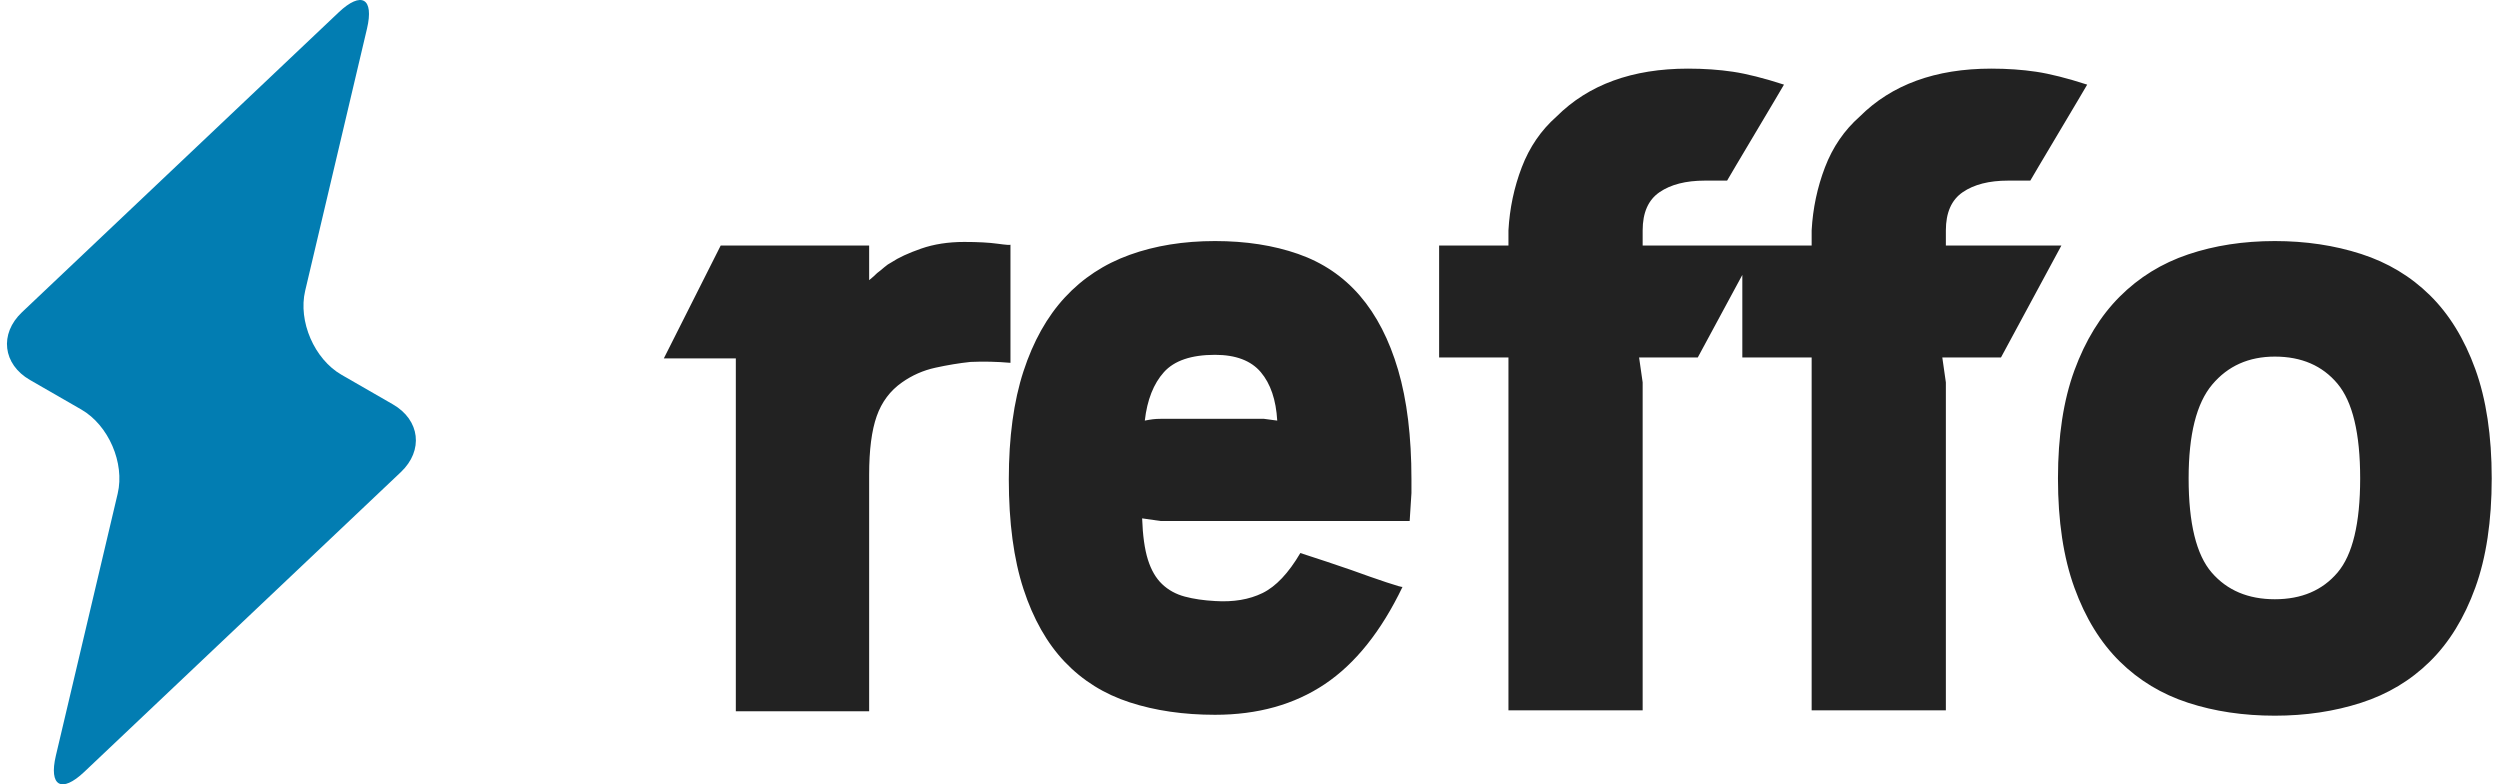 <svg width="255" height="80" viewBox="0 0 255 80" fill="none" xmlns="http://www.w3.org/2000/svg">
<g clip-path="url(#clip0_3134_16)">
<path d="M40.89 48.152C43.218 45.949 42.849 42.839 40.073 41.243L34.837 38.229C32.06 36.632 30.392 32.773 31.128 29.656L37.432 2.928C38.168 -0.189 36.866 -0.938 34.54 1.265L2.241 31.849C-0.086 34.052 0.283 37.161 3.06 38.759L8.294 41.771C11.07 43.369 12.741 47.228 12.005 50.344L5.699 77.072C4.965 80.189 6.265 80.937 8.592 78.735L40.89 48.152Z" fill="#027DB2"/>
<path d="M90.92 26.764C91.645 26.28 92.657 25.812 93.957 25.358C95.256 24.905 96.722 24.678 98.354 24.678C99.744 24.678 100.877 24.739 101.753 24.86C102.63 24.981 103.068 25.011 103.068 24.95V37.008C101.678 36.887 100.318 36.857 98.988 36.917C97.84 37.038 96.646 37.235 95.407 37.507C94.168 37.779 93.035 38.277 92.007 39.003C90.799 39.849 89.937 40.997 89.424 42.448C88.91 43.898 88.653 45.893 88.653 48.431V72.547H75.054V36.555H67.711L73.513 25.041H88.653V28.577C88.955 28.335 89.227 28.093 89.469 27.851C89.711 27.67 89.953 27.474 90.194 27.262C90.436 27.051 90.678 26.884 90.92 26.764ZM123.932 24.588C127.075 24.588 129.9 25.026 132.408 25.902C134.917 26.779 137.017 28.199 138.709 30.163C140.401 32.127 141.701 34.651 142.608 37.733C143.514 40.816 143.968 44.533 143.968 48.884V50.29L143.786 53.145H118.402L116.498 52.873C116.558 54.626 116.755 56.031 117.087 57.089C117.42 58.147 117.903 58.978 118.538 59.582C119.172 60.187 119.943 60.61 120.849 60.852C121.756 61.093 122.784 61.245 123.932 61.305C125.806 61.426 127.422 61.154 128.782 60.489C130.142 59.824 131.426 58.464 132.635 56.409C134.509 57.014 136.231 57.588 137.803 58.132C139.132 58.615 140.341 59.038 141.429 59.401C142.517 59.764 143.061 59.915 143.061 59.855C140.885 64.387 138.241 67.697 135.128 69.782C132.016 71.867 128.284 72.909 123.932 72.909C120.729 72.909 117.827 72.486 115.229 71.64C112.63 70.794 110.424 69.419 108.61 67.515C106.797 65.611 105.392 63.133 104.395 60.081C103.398 57.029 102.899 53.297 102.899 48.885C102.899 44.593 103.398 40.922 104.395 37.87C105.392 34.818 106.797 32.309 108.61 30.345C110.424 28.381 112.63 26.93 115.229 25.993C117.828 25.056 120.728 24.588 123.932 24.588L123.932 24.588ZM128.918 42.72L130.278 42.901C130.157 40.786 129.598 39.139 128.601 37.96C127.604 36.782 126.047 36.192 123.932 36.192C121.514 36.192 119.777 36.782 118.719 37.96C117.661 39.139 117.012 40.786 116.77 42.901C117.072 42.84 117.344 42.795 117.586 42.765C117.828 42.735 118.099 42.72 118.402 42.72H128.918H128.918ZM153.862 36.464L146.79 36.464V25.041H153.862V23.5C153.982 21.264 154.436 19.118 155.221 17.063C156.007 15.008 157.186 13.286 158.757 11.896C162.021 8.632 166.494 7 172.175 7C173.807 7 175.333 7.106 176.753 7.317C178.173 7.529 179.911 7.967 181.966 8.632L181.059 10.173L179.065 13.527L177.07 16.882L176.164 18.423H173.897C171.963 18.423 170.422 18.816 169.274 19.602C168.125 20.387 167.551 21.687 167.551 23.5V25.041H179.337L173.172 36.464H167.188L167.551 39.003V72.456H153.862V36.464V36.464ZM184.788 36.464L177.717 36.464V25.041H184.788V23.5C184.909 21.264 185.363 19.118 186.148 17.063C186.934 15.008 188.113 13.286 189.684 11.896C192.948 8.632 197.421 7 203.102 7C204.734 7 206.26 7.106 207.68 7.317C209.1 7.529 210.838 7.967 212.893 8.632L211.986 10.173L209.992 13.527L207.997 16.882L207.091 18.423H204.824C202.89 18.423 201.349 18.816 200.201 19.602C199.052 20.387 198.478 21.687 198.478 23.5V25.041H210.264L204.099 36.464H198.115L198.478 39.003V72.456H184.788V36.464V36.464ZM232.034 24.588C235.177 24.588 238.108 25.026 240.828 25.902C243.548 26.779 245.89 28.184 247.854 30.118C249.818 32.052 251.36 34.56 252.478 37.643C253.596 40.725 254.155 44.442 254.155 48.794C254.155 53.146 253.596 56.863 252.478 59.945C251.36 63.028 249.819 65.536 247.854 67.47C245.89 69.404 243.548 70.809 240.828 71.685C238.108 72.562 235.177 73 232.034 73C228.831 73 225.884 72.562 223.195 71.685C220.505 70.809 218.178 69.404 216.214 67.47C214.25 65.536 212.709 63.028 211.59 59.945C210.472 56.863 209.913 53.146 209.913 48.794C209.913 44.503 210.472 40.831 211.59 37.779C212.709 34.727 214.25 32.218 216.214 30.254C218.178 28.29 220.505 26.854 223.195 25.948C225.884 25.041 228.831 24.588 232.034 24.588V24.588ZM232.034 61.123C234.754 61.123 236.884 60.217 238.426 58.404C239.967 56.59 240.737 53.387 240.737 48.794C240.737 44.201 239.967 40.982 238.426 39.139C236.884 37.295 234.754 36.373 232.034 36.373C229.375 36.373 227.244 37.325 225.643 39.229C224.041 41.133 223.24 44.321 223.24 48.794C223.24 53.387 224.026 56.59 225.597 58.404C227.169 60.217 229.314 61.123 232.034 61.123Z" fill="#222222"/>
</g>
<defs>
<clipPath id="clip0_3134_16">
<rect width="253.444" height="80" fill="white" transform="translate(0.711)"/>
</clipPath>
</defs>
</svg>
